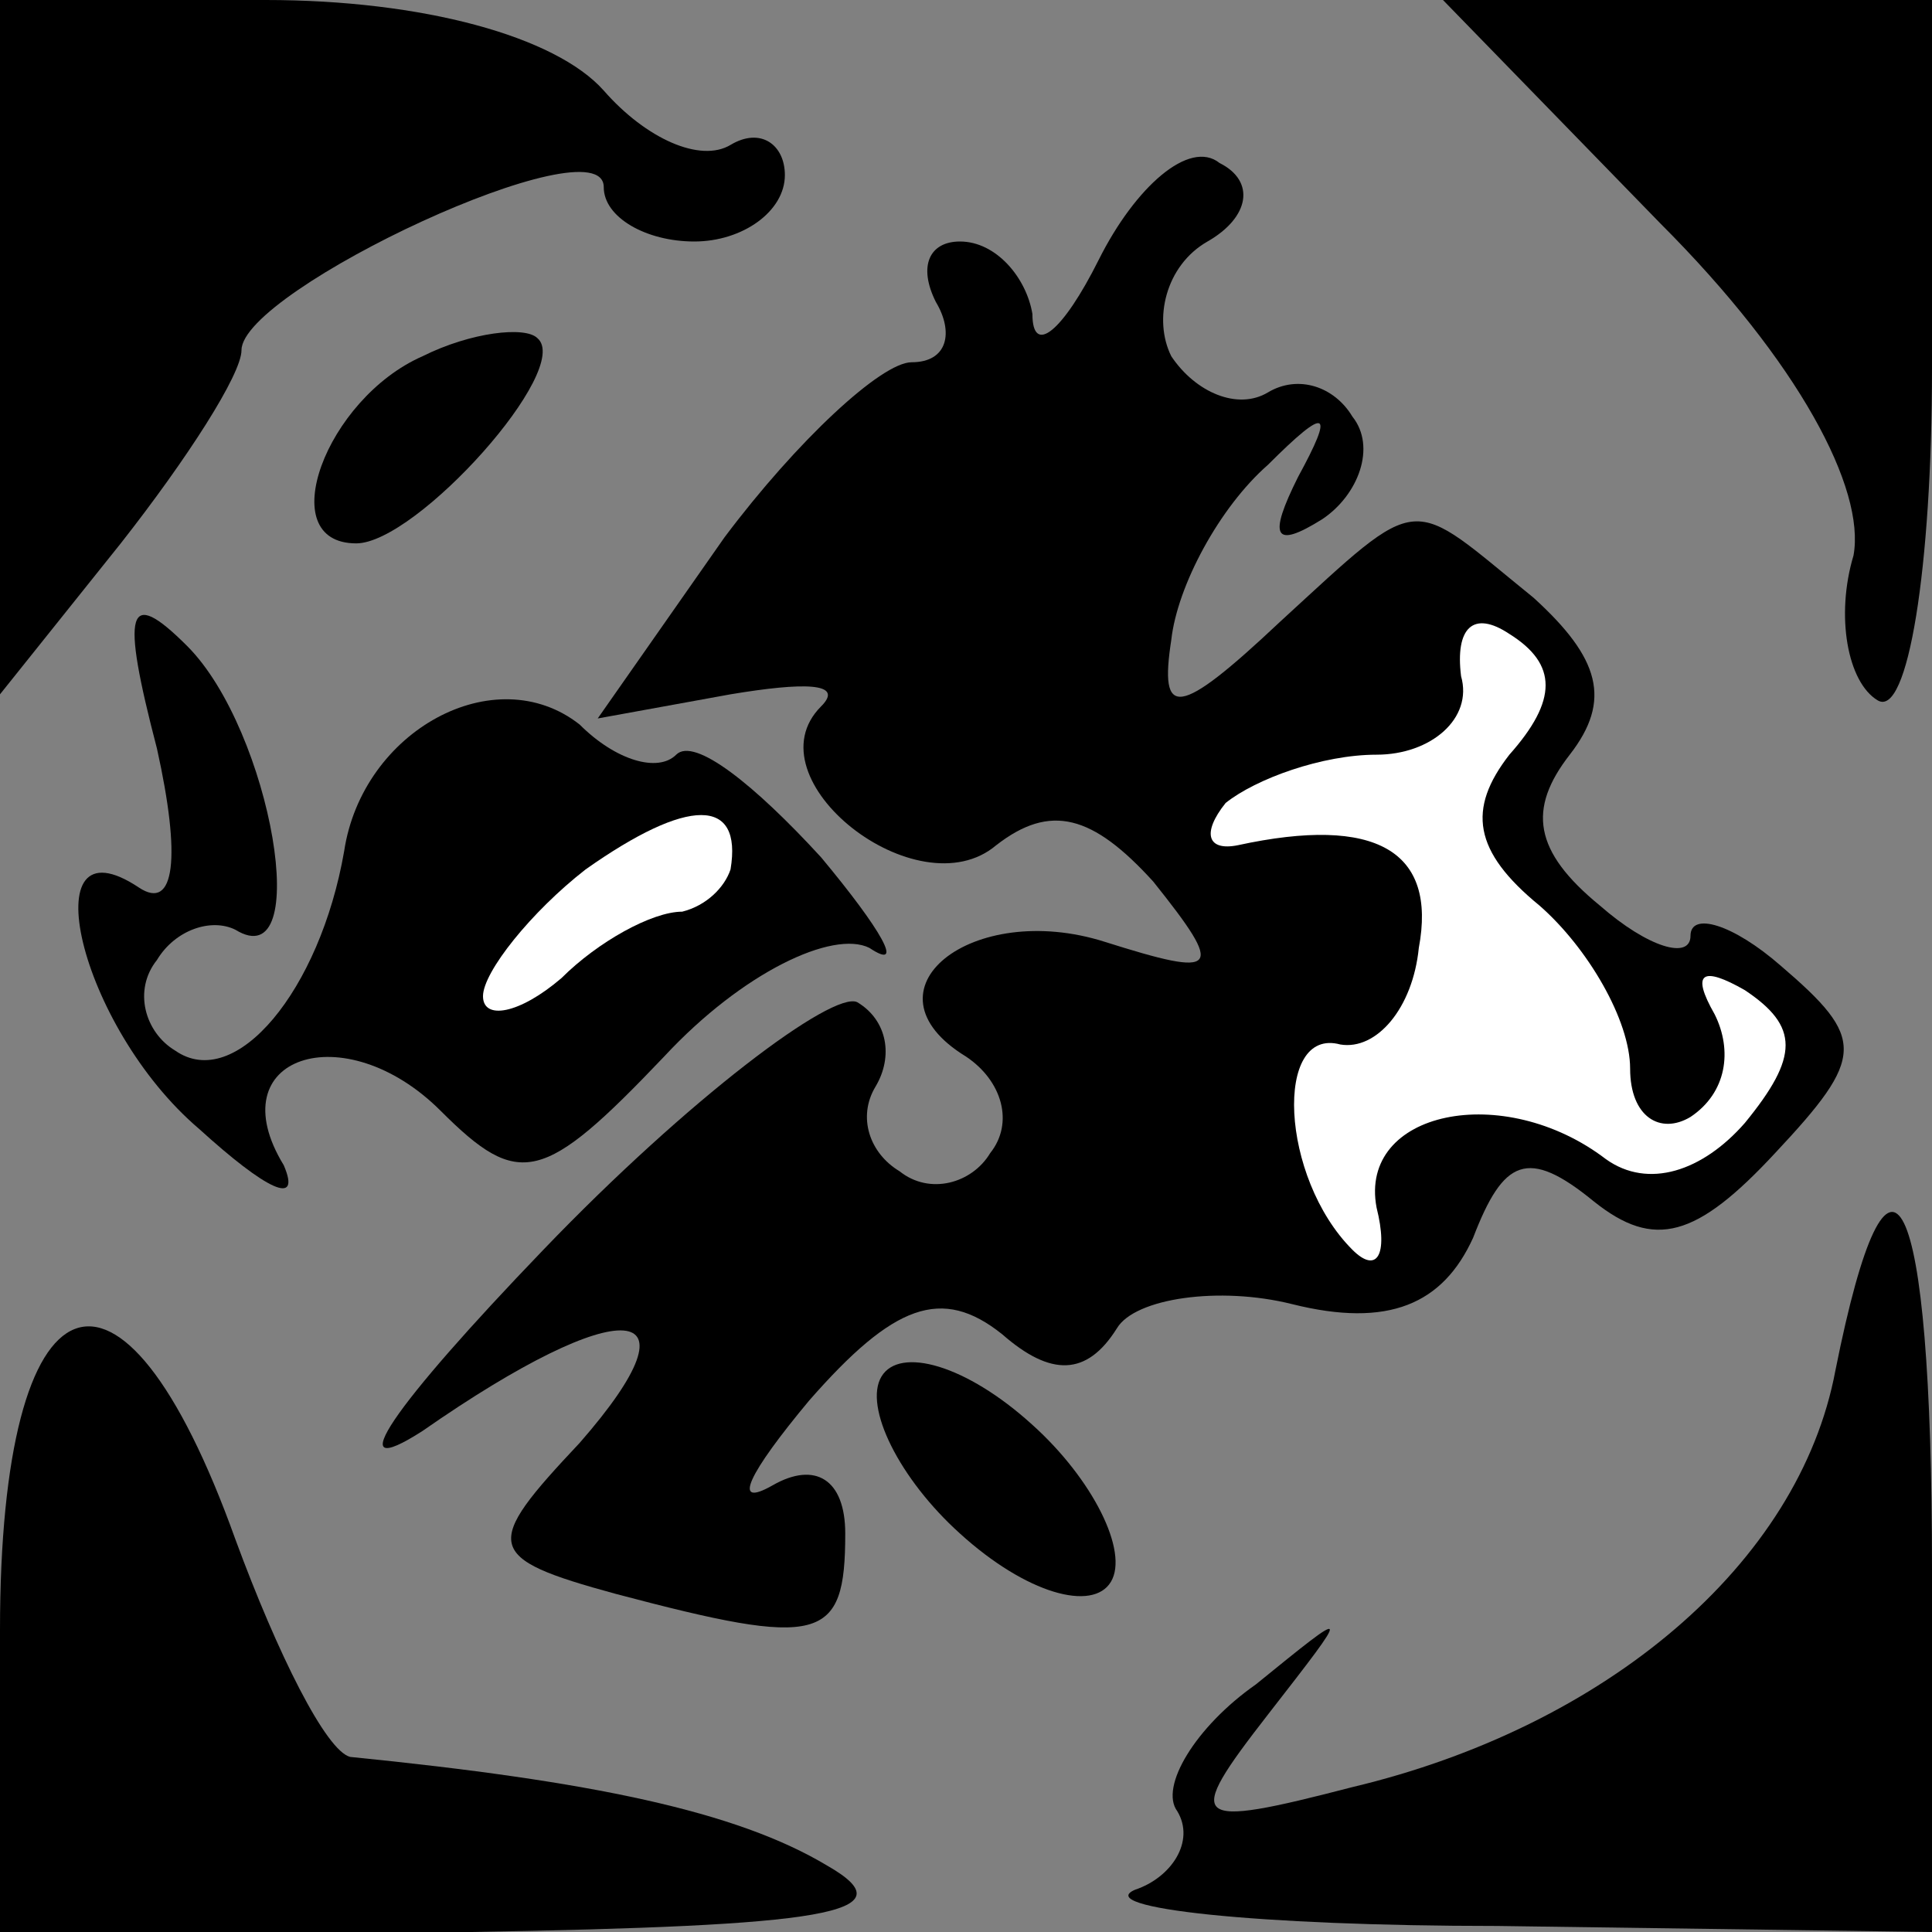 <?xml version="1.0" standalone="no"?>
<!DOCTYPE svg PUBLIC "-//W3C//DTD SVG 20010904//EN"
 "http://www.w3.org/TR/2001/REC-SVG-20010904/DTD/svg10.dtd">
<svg version="1.0" xmlns="http://www.w3.org/2000/svg"
 width="32pt" height="32pt" viewBox="0 0 32 32"
 preserveAspectRatio="xMidYMid meet">
<rect x="0" y="0" width="32" height="32" fill="#808080" stroke="none"/>
<g transform="translate(0,32) scale(0.1,-0.1)"
fill="#000000" stroke="none">
<path fill="#000000" stroke="none" d="M0 263 l0 -58 20 25 c11 14 20 28 20
32 0 10 60 38 60 27 0 -5 7 -9 15 -9 8 0 15 5 15 11 0 5 -4 8 -9 5 -5 -3 -14
1 -21 9 -8 9 -30 15 -56 15 l-44 0 0 -57z"/>
<path fill="#000000" stroke="none" d="M275 283 c23 -23 34 -44 32 -55 -3 -10
-1 -21 4 -24 5 -3 9 22 9 55 l0 61 -40 0 -41 0 36 -37z"/>
<path fill="#000000" stroke="none" d="M182 277 c-6 -12 -11 -16 -11 -9 -1 6
-6 12 -12 12 -5 0 -7 -4 -4 -10 3 -5 2 -10 -4 -10 -5 0 -19 -13 -31 -29 l-21
-30 22 4 c12 2 19 2 15 -2 -12 -12 16 -34 29 -23 9 7 16 5 26 -6 12 -15 11
-16 -8 -10 -22 7 -41 -8 -23 -19 6 -4 8 -11 4 -16 -3 -5 -10 -7 -15 -3 -5 3
-7 9 -4 14 3 5 2 11 -3 14 -4 2 -28 -16 -52 -41 -25 -26 -34 -39 -20 -30 33
23 47 22 26 -2 -16 -17 -16 -19 6 -25 34 -9 38 -8 38 10 0 9 -5 12 -12 8 -7
-4 -4 2 6 14 14 16 22 19 32 11 8 -7 14 -7 19 1 3 5 17 7 29 4 16 -4 25 0 30
11 5 13 9 15 20 6 10 -8 17 -6 30 8 15 16 15 19 1 31 -8 7 -15 9 -15 5 0 -4
-7 -2 -15 5 -11 9 -12 16 -5 25 7 9 5 16 -6 26 -21 17 -18 18 -42 -4 -17 -16
-20 -16 -18 -3 1 9 8 22 16 29 10 10 11 9 5 -2 -5 -10 -4 -12 4 -7 6 4 9 12 5
17 -3 5 -9 7 -14 4 -5 -3 -12 0 -16 6 -3 6 -1 15 6 19 7 4 8 10 2 13 -5 4 -14
-4 -20 -16z"/>
<path fill="#ffffff" stroke="none" d="M250 195 c-7 -9 -6 -16 5 -25 8 -7 15
-19 15 -27 0 -8 5 -11 10 -8 6 4 7 11 4 17 -4 7 -2 8 5 4 9 -6 9 -11 0 -22 -7
-8 -16 -11 -23 -6 -17 13 -41 8 -38 -8 2 -8 0 -11 -4 -7 -12 12 -13 37 -2 34
6 -1 12 6 13 16 3 16 -7 22 -30 17 -5 -1 -6 2 -2 7 5 4 16 8 25 8 9 0 16 6 14
13 -1 8 2 11 8 7 8 -5 8 -11 0 -20z"/>
<path fill="#000000" stroke="none" d="M70 261 c-16 -7 -25 -31 -11 -31 10 0
36 29 30 34 -2 2 -11 1 -19 -3z"/>
<path fill="#000000" stroke="none" d="M26 196 c4 -18 3 -27 -3 -23 -18 12
-10 -23 10 -40 11 -10 17 -13 14 -6 -11 18 10 25 26 9 13 -13 17 -12 37 9 13
14 28 21 34 18 6 -4 2 3 -8 15 -11 12 -21 20 -24 17 -3 -3 -10 -1 -16 5 -14
11 -36 -1 -39 -21 -4 -23 -18 -40 -28 -33 -5 3 -7 10 -3 15 3 5 9 7 13 5 13
-8 6 33 -8 47 -10 10 -11 6 -5 -17z"/>
<path fill="#ffffff" stroke="none" d="M121 176 c-1 -3 -4 -6 -8 -7 -5 0 -14
-5 -20 -11 -7 -6 -13 -7 -13 -3 0 4 8 14 17 21 17 12 26 12 24 0z"/>
<path fill="#000000" stroke="none" d="M304 93 c-6 -32 -38 -59 -80 -69 -27
-7 -28 -6 -14 12 14 18 14 18 -2 5 -10 -7 -16 -17 -13 -21 3 -5 -1 -11 -7 -13
-7 -3 20 -6 60 -6 l72 -1 0 60 c0 64 -7 78 -16 33z"/>
<path fill="#000000" stroke="none" d="M0 50 l0 -50 78 0 c58 1 73 3 59 11
-15 9 -39 14 -79 18 -4 1 -12 17 -19 36 -19 53 -39 45 -39 -15z"/>
<path fill="#000000" stroke="none" d="M146 92 c-3 -5 3 -17 13 -26 11 -10 22
-13 25 -8 3 5 -3 17 -13 26 -11 10 -22 13 -25 8z"/>
</g>
</svg>
